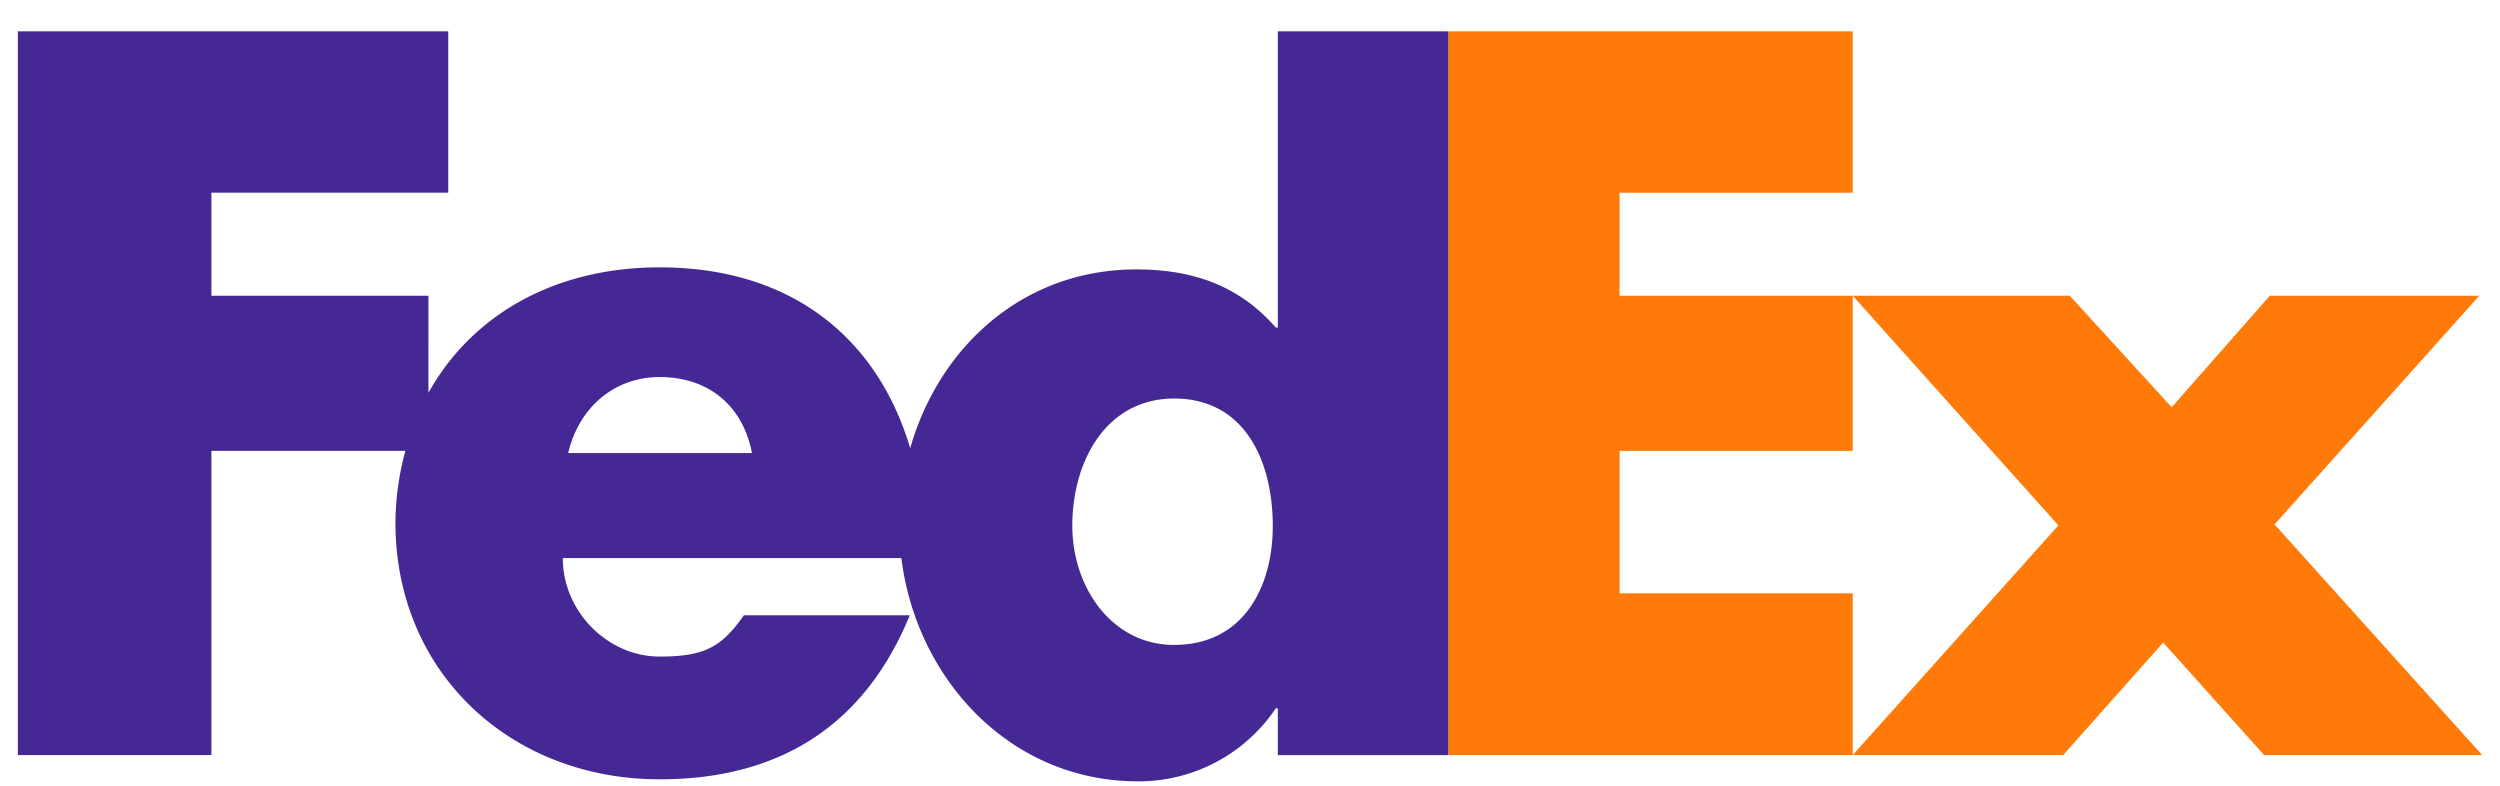 <svg width="70" height="22" fill="none" xmlns="http://www.w3.org/2000/svg"><path fill-rule="evenodd" clip-rule="evenodd" d="M63.396 21.142l-2.827-3.15-2.8 3.15h-5.893l5.759-6.431-5.76-6.431h6.078l2.854 3.124 2.748-3.124h5.865l-5.733 6.404 5.813 6.458h-6.104zm-22.843 0V.878h11.323v4.518h-6.528V8.28h6.528v4.344h-6.528v3.99h6.528v4.528H40.553z" fill="#FF7A08"/><path fill-rule="evenodd" clip-rule="evenodd" d="M35.779.878v8.294h-.055c-1.057-1.208-2.377-1.628-3.91-1.628-3.165 0-5.518 2.167-6.328 5.006-.932-3.13-3.369-5.064-7.016-5.064-2.962 0-5.27 1.349-6.474 3.514V8.28H5.919V5.394h6.632V.878H.5v20.264h5.419v-8.518h5.431a7.88 7.88 0 00-.278 2.004c0 4.227 3.249 7.193 7.398 7.193 3.489 0 5.787-1.627 7.004-4.594H20.83c-.627.893-1.105 1.157-2.36 1.157-1.456 0-2.712-1.262-2.712-2.759h9.48c.413 3.355 3.018 6.253 6.629 6.253a4.63 4.63 0 003.857-2.047h.055v1.312h4.774V.878H35.78zm-19.87 11.807c.301-1.287 1.306-2.128 2.56-2.128 1.382 0 2.335.816 2.586 2.128H15.91zm16.97 5.373c-1.76 0-2.854-1.63-2.854-3.331 0-1.82.95-3.568 2.854-3.568 1.974 0 2.759 1.749 2.759 3.568 0 1.724-.833 3.33-2.759 3.33z" fill="#462895"/></svg>